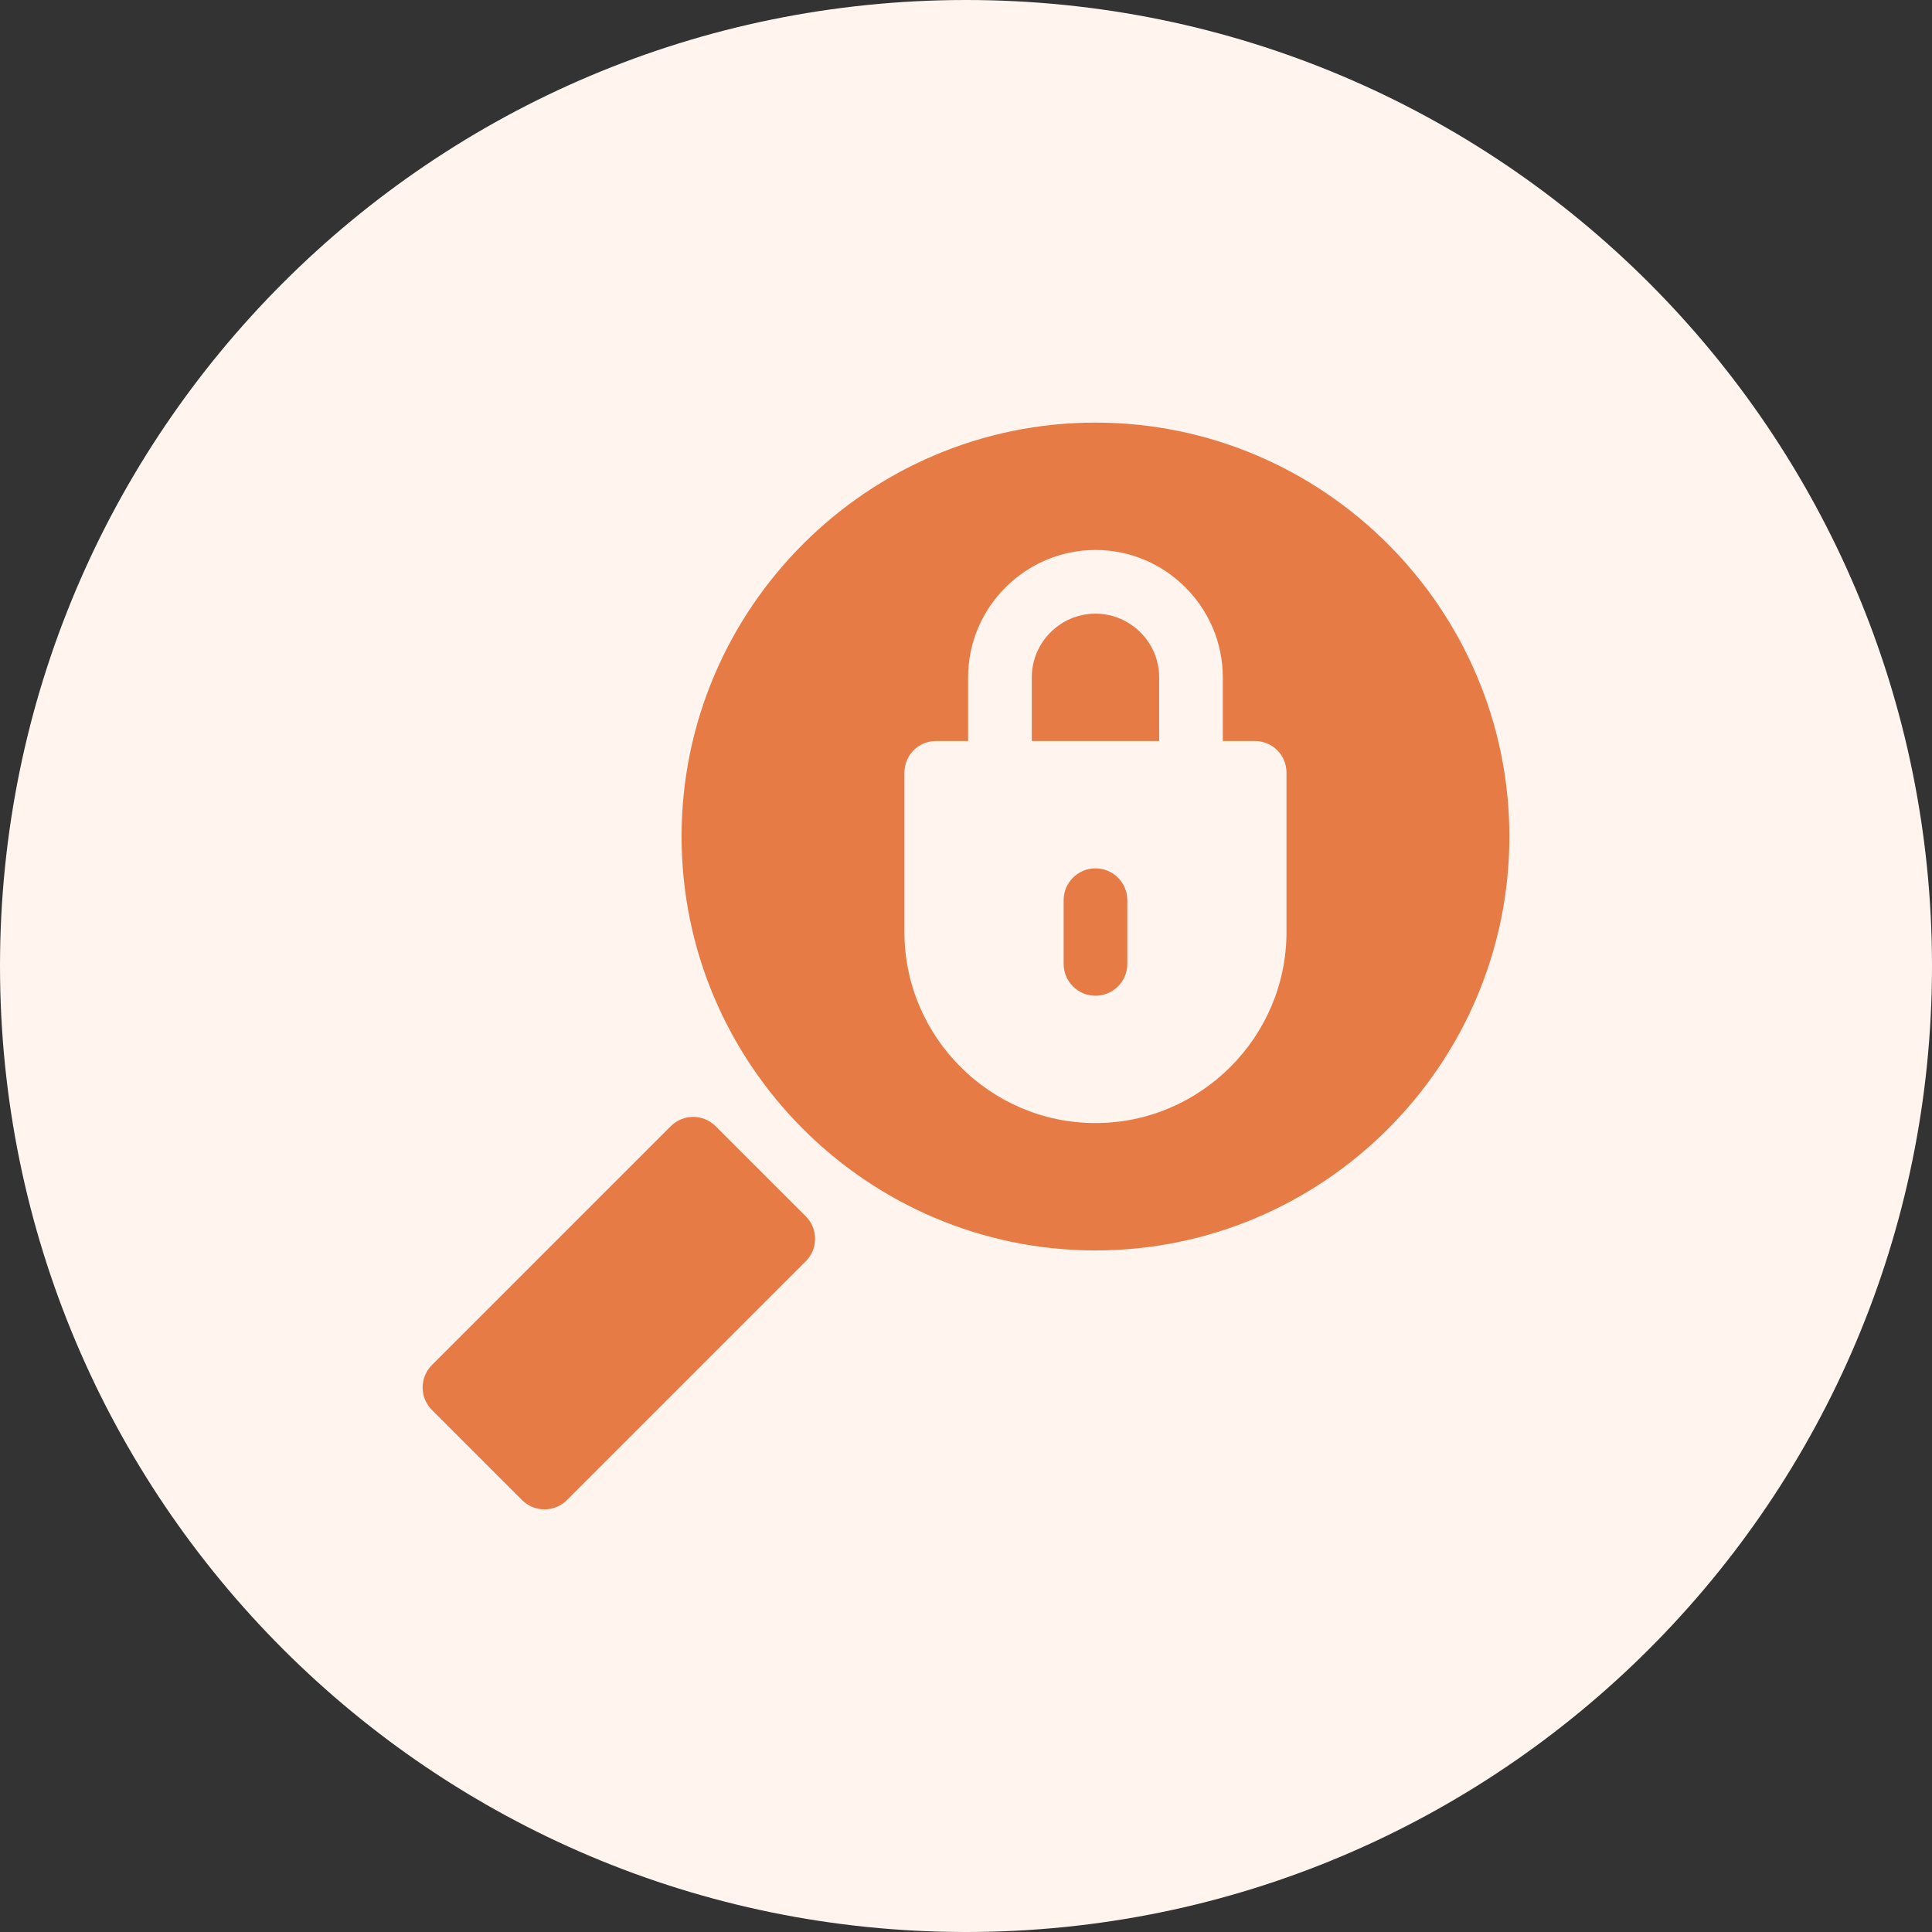 <svg width="54" height="54" viewBox="0 0 54 54" fill="none" xmlns="http://www.w3.org/2000/svg">
<rect x="0" y="0" width="54" height="54" fill="#333333" stroke="none"/>
<g clip-path="url(#clip0_54_326)">
<path d="M27 54C41.912 54 54 41.912 54 27C54 12.088 41.912 0 27 0C12.088 0 0 12.088 0 27C0 41.912 12.088 54 27 54Z" fill="#FFF4EE"/>
<g clip-path="url(#clip1_54_326)">
<path d="M35.068 19.822V18.932C35.068 16.478 33.073 14.482 30.619 14.482C28.165 14.482 26.169 16.478 26.169 18.932V19.822C25.172 19.822 24.39 20.604 24.39 21.601V26.051C24.39 29.485 27.184 32.28 30.619 32.28C34.053 32.28 36.848 29.485 36.848 26.051V21.601C36.848 20.604 36.066 19.822 35.068 19.822ZM31.509 19.822H29.729V18.932C29.729 18.441 30.129 18.042 30.619 18.042C31.109 18.042 31.509 18.441 31.509 18.932V19.822ZM22.439 30.303L20.005 32.737C19.657 33.085 19.657 33.648 20.005 33.995C20.352 34.343 20.915 34.343 21.263 33.995L23.698 31.561C24.046 31.214 24.046 30.651 23.698 30.303C23.35 29.955 22.787 29.955 22.439 30.303Z" fill="#FFF4EE"/>
<path d="M30.619 17.152C29.64 17.152 28.839 17.953 28.839 18.932V20.711H32.399V18.932C32.399 17.953 31.598 17.152 30.619 17.152ZM30.619 11.812C24.247 11.812 19.05 17.009 19.05 23.381C19.05 29.753 24.247 34.95 30.619 34.95C36.99 34.95 42.188 29.753 42.188 23.381C42.188 17.009 36.99 11.812 30.619 11.812ZM35.958 26.051C35.958 28.987 33.556 31.39 30.619 31.39C27.682 31.39 25.279 28.987 25.279 26.051V21.601C25.279 21.103 25.671 20.711 26.169 20.711H27.059V18.932C27.059 16.974 28.661 15.372 30.619 15.372C32.577 15.372 34.178 16.974 34.178 18.932V20.711H35.068C35.567 20.711 35.958 21.103 35.958 21.601V26.051ZM20.004 31.479C19.657 31.131 19.094 31.131 18.746 31.479L12.073 38.152C11.726 38.499 11.726 39.062 12.073 39.41L14.59 41.927C14.938 42.274 15.501 42.274 15.848 41.927L22.521 35.254C22.869 34.906 22.869 34.343 22.521 33.995L20.004 31.479ZM30.619 24.271C30.127 24.271 29.729 24.669 29.729 25.161V26.941C29.729 27.433 30.127 27.831 30.619 27.831C31.111 27.831 31.509 27.433 31.509 26.941V25.161C31.509 24.669 31.111 24.271 30.619 24.271Z" fill="#E77B46"/>
</g>
</g>
<defs>
<clipPath id="clip0_54_326">
<rect width="54" height="54" fill="white"/>
</clipPath>
<clipPath id="clip1_54_326">
<rect width="30.375" height="30.375" fill="white" transform="translate(11.812 11.812)"/>
</clipPath>
</defs>
</svg>
